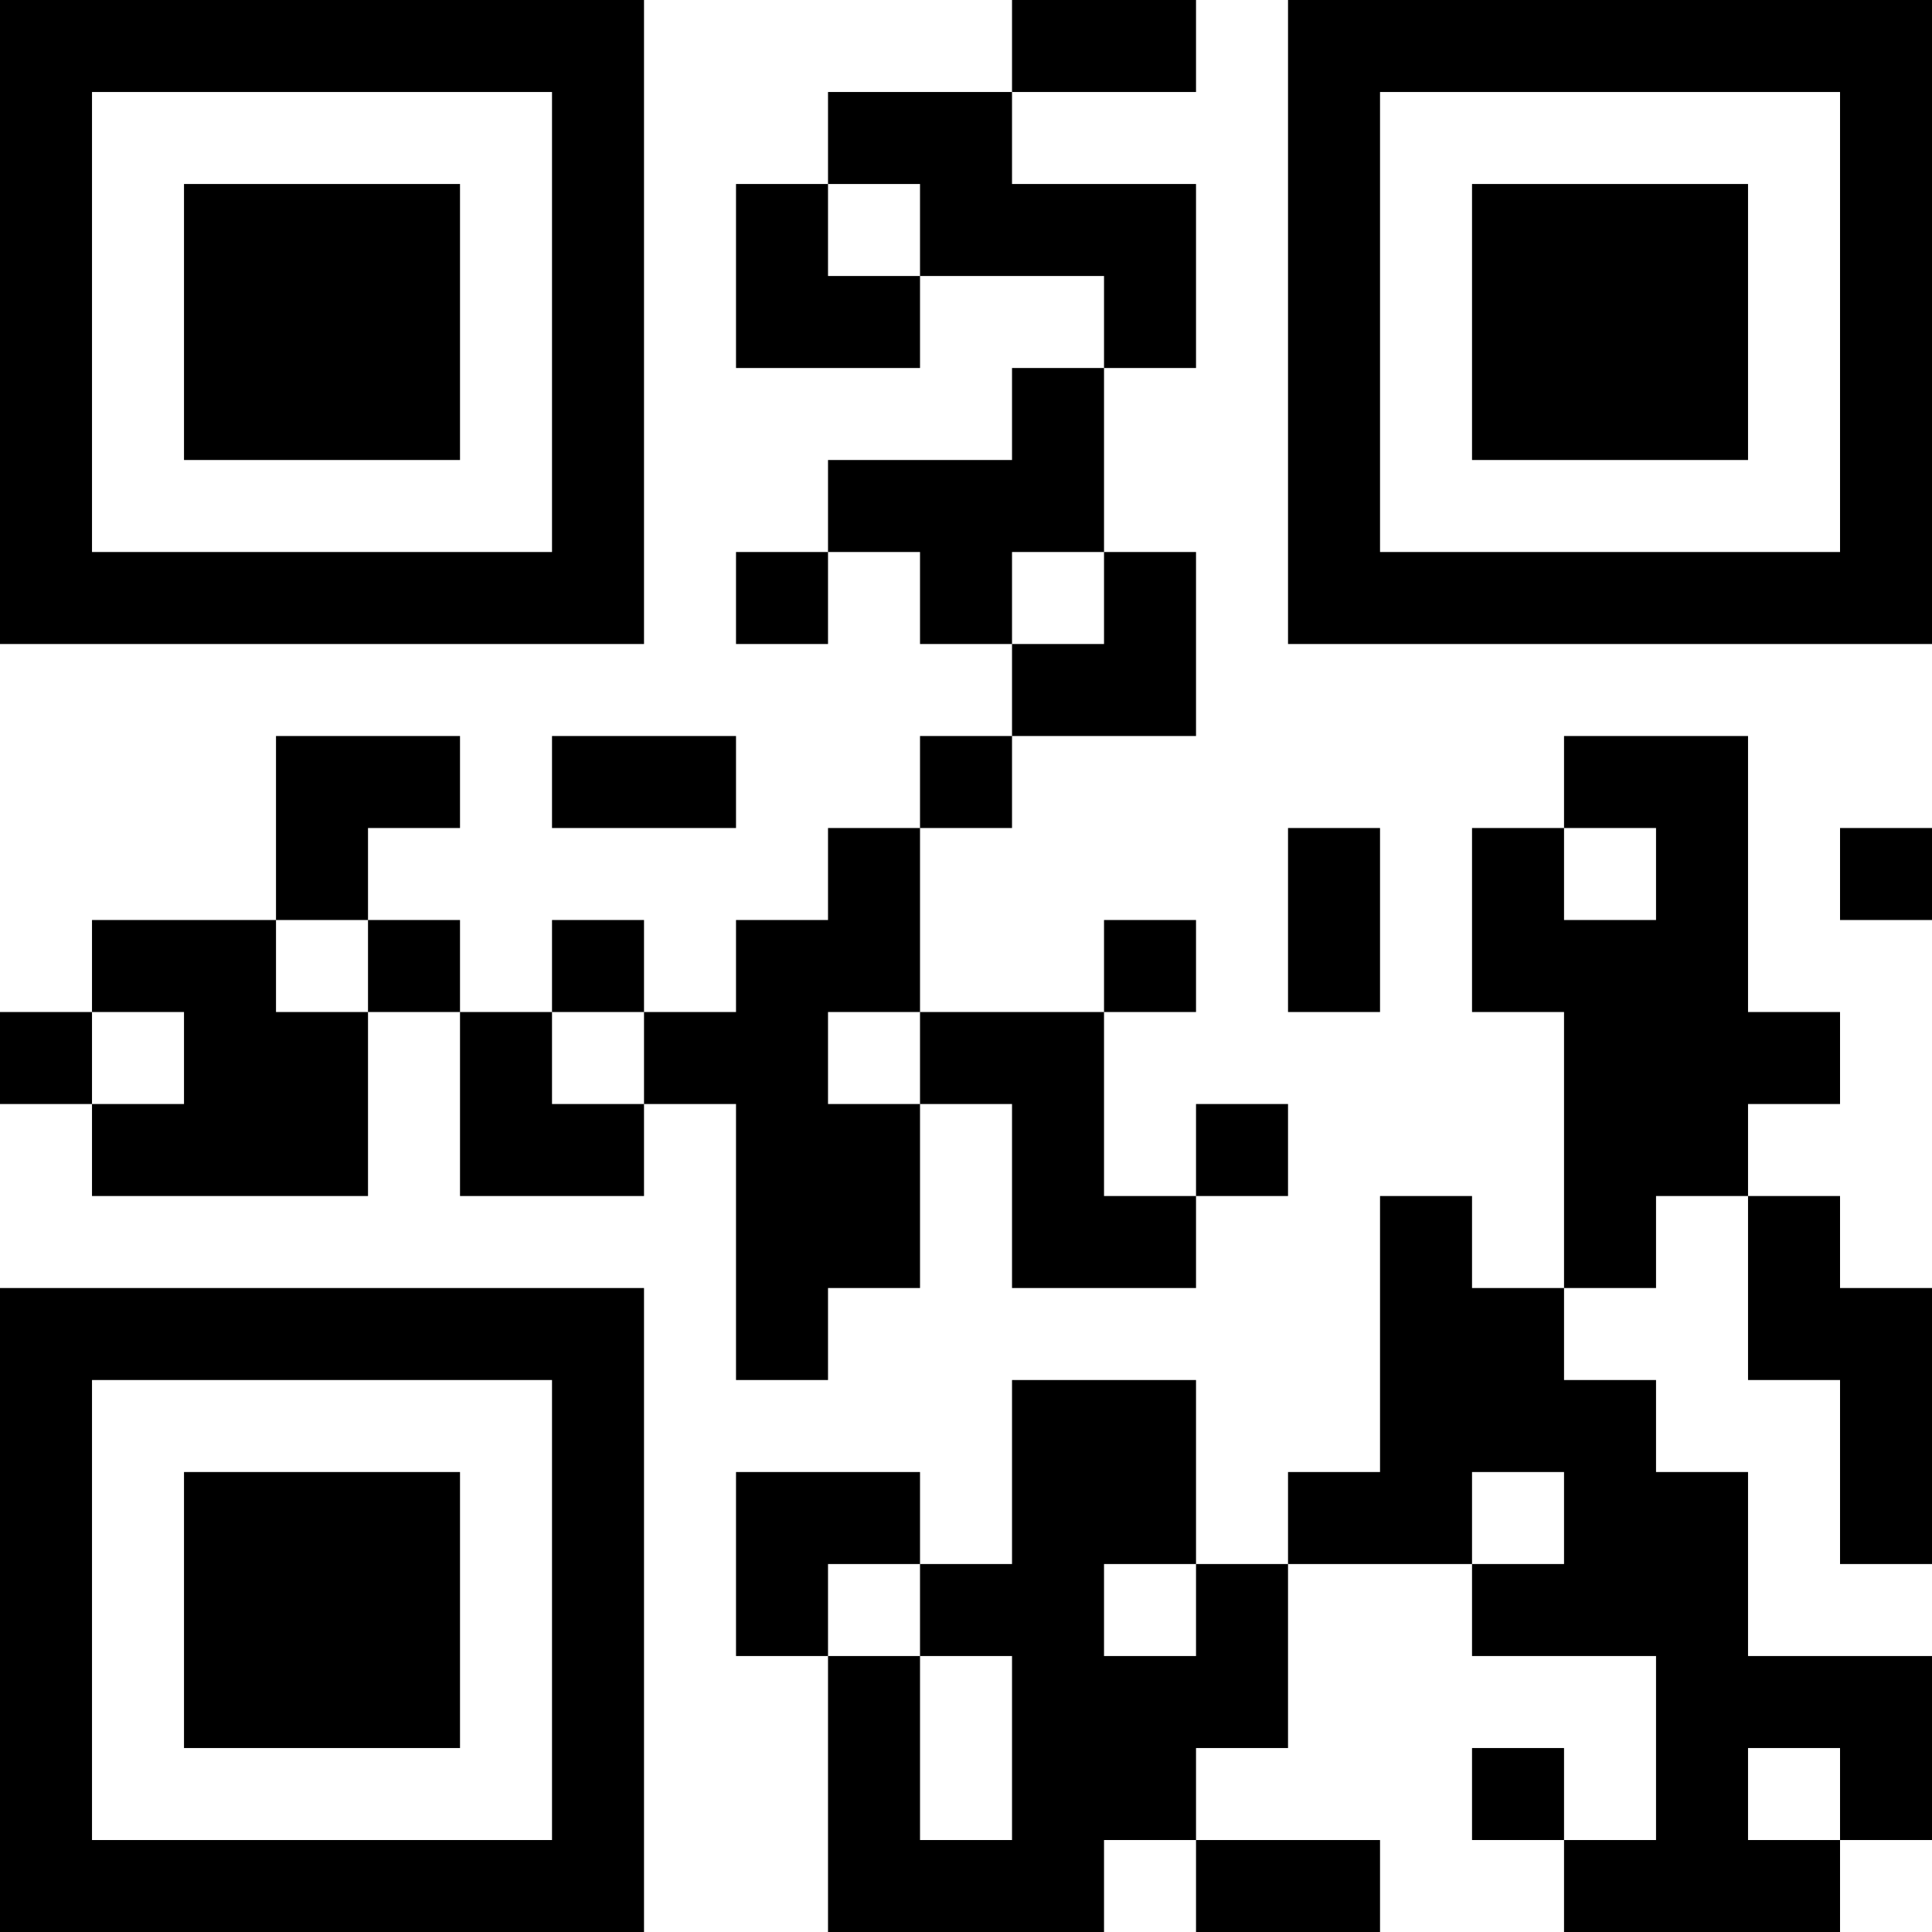 <?xml version="1.0" encoding="UTF-8"?>
<svg xmlns="http://www.w3.org/2000/svg" version="1.1" width="500" height="500" viewBox="0 0 500 500"><g transform="scale(23.81)"><g transform="translate(0,0)"><path fill-rule="evenodd" d="M11 0L11 1L9 1L9 2L8 2L8 4L10 4L10 3L12 3L12 4L11 4L11 5L9 5L9 6L8 6L8 7L9 7L9 6L10 6L10 7L11 7L11 8L10 8L10 9L9 9L9 10L8 10L8 11L7 11L7 10L6 10L6 11L5 11L5 10L4 10L4 9L5 9L5 8L3 8L3 10L1 10L1 11L0 11L0 12L1 12L1 13L4 13L4 11L5 11L5 13L7 13L7 12L8 12L8 15L9 15L9 14L10 14L10 12L11 12L11 14L13 14L13 13L14 13L14 12L13 12L13 13L12 13L12 11L13 11L13 10L12 10L12 11L10 11L10 9L11 9L11 8L13 8L13 6L12 6L12 4L13 4L13 2L11 2L11 1L13 1L13 0ZM9 2L9 3L10 3L10 2ZM11 6L11 7L12 7L12 6ZM6 8L6 9L8 9L8 8ZM17 8L17 9L16 9L16 11L17 11L17 14L16 14L16 13L15 13L15 16L14 16L14 17L13 17L13 15L11 15L11 17L10 17L10 16L8 16L8 18L9 18L9 21L12 21L12 20L13 20L13 21L15 21L15 20L13 20L13 19L14 19L14 17L16 17L16 18L18 18L18 20L17 20L17 19L16 19L16 20L17 20L17 21L20 21L20 20L21 20L21 18L19 18L19 16L18 16L18 15L17 15L17 14L18 14L18 13L19 13L19 15L20 15L20 17L21 17L21 14L20 14L20 13L19 13L19 12L20 12L20 11L19 11L19 8ZM14 9L14 11L15 11L15 9ZM17 9L17 10L18 10L18 9ZM20 9L20 10L21 10L21 9ZM3 10L3 11L4 11L4 10ZM1 11L1 12L2 12L2 11ZM6 11L6 12L7 12L7 11ZM9 11L9 12L10 12L10 11ZM16 16L16 17L17 17L17 16ZM9 17L9 18L10 18L10 20L11 20L11 18L10 18L10 17ZM12 17L12 18L13 18L13 17ZM19 19L19 20L20 20L20 19ZM0 0L0 7L7 7L7 0ZM1 1L1 6L6 6L6 1ZM2 2L2 5L5 5L5 2ZM14 0L14 7L21 7L21 0ZM15 1L15 6L20 6L20 1ZM16 2L16 5L19 5L19 2ZM0 14L0 21L7 21L7 14ZM1 15L1 20L6 20L6 15ZM2 16L2 19L5 19L5 16Z" fill="#000000"/></g></g></svg>
